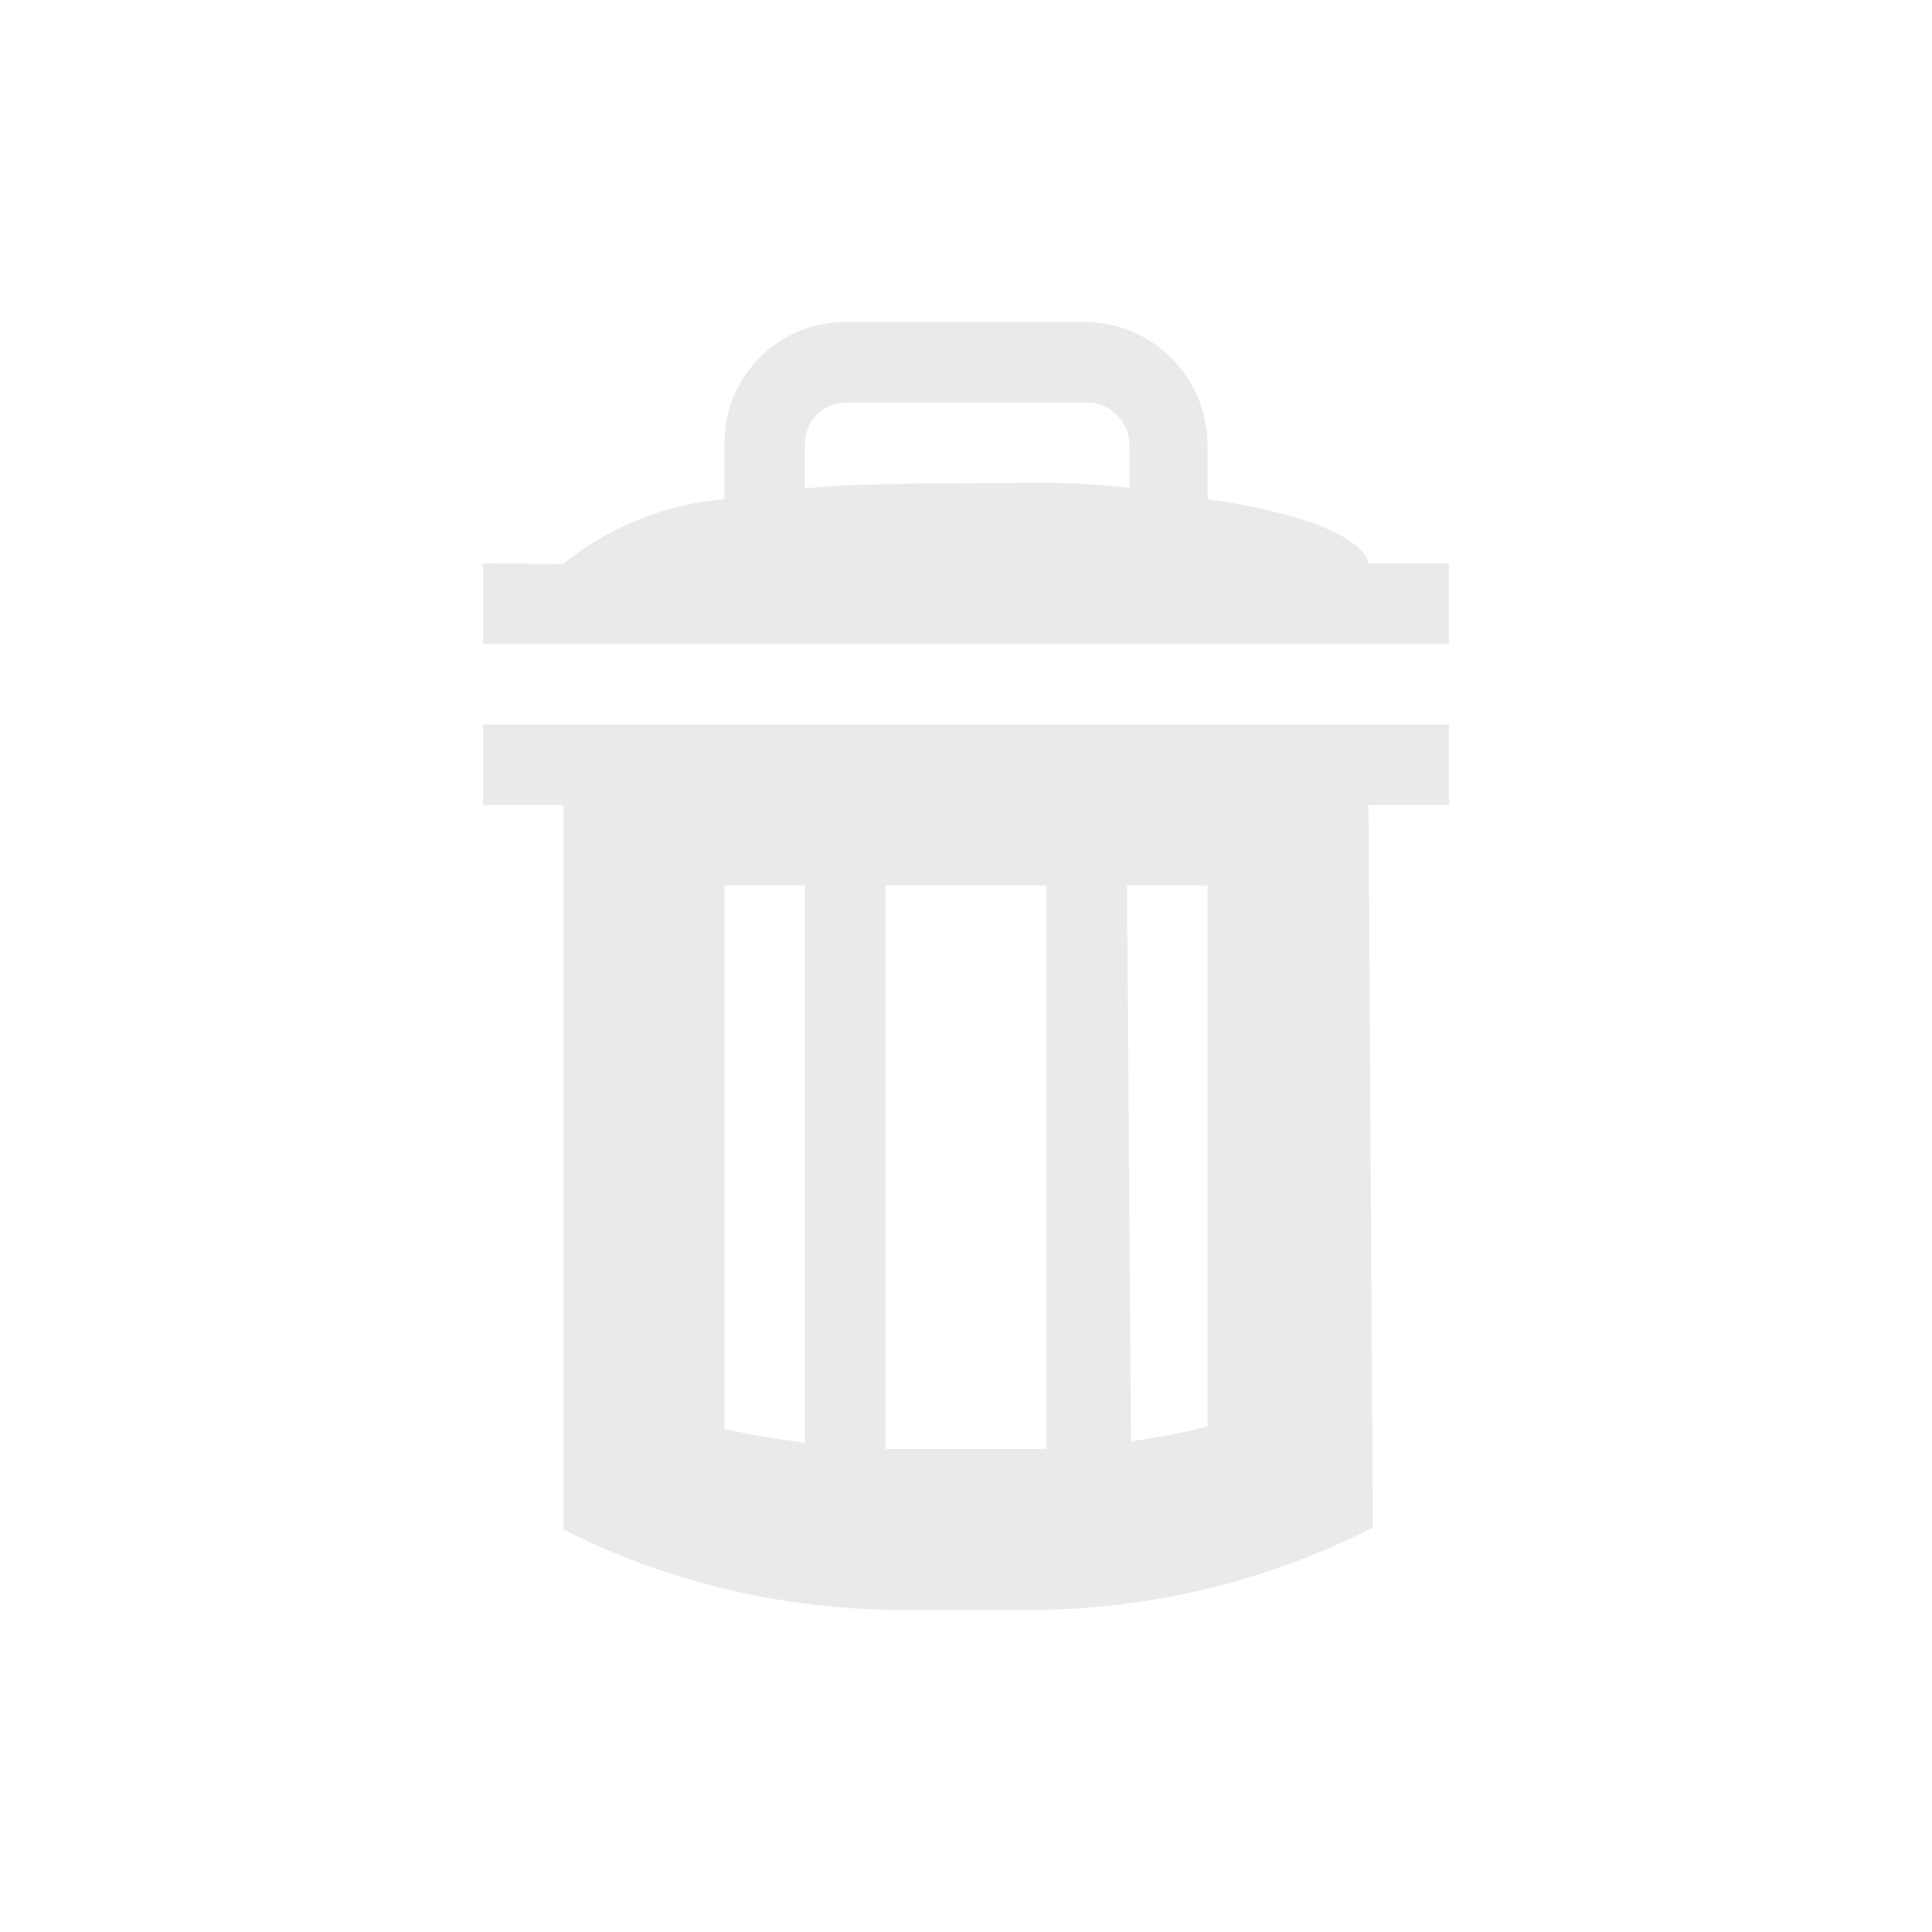 <svg width="24" height="24" viewBox="0 0 24 24" fill="none" xmlns="http://www.w3.org/2000/svg">
<path d="M17 7C17 7 17 6.49 15 6.2V5.5C14.983 4.668 14.305 4 13.47 4H10.47C9.655 4.017 9 4.682 9 5.5V6.2C8.235 6.268 7.548 6.559 6.993 7.006L6 7V8H18V7H17ZM10 5.5C10.005 5.226 10.226 5.005 10.499 5H13.5H13.501C13.783 5 14.014 5.22 14.03 5.499V6.06C13.677 6.018 13.267 5.995 12.852 5.995C12.735 5.995 12.619 5.997 12.503 6.001C11.95 6.001 10.44 6.001 10 6.071V5.501V5.5Z" fill="#EAEAEA"/>
<path d="M6 9V10H7V19C8.234 19.631 9.692 20 11.236 20C11.238 20 11.239 20 11.241 20H12.761C12.762 20 12.764 20 12.765 20C14.309 20 15.767 19.631 17.054 18.975L17 10H18V9H6V9ZM10 17.92C9.66 17.88 9.327 17.823 9 17.75V11H10V17.92ZM13 18H11V11H13V18ZM15 17.72C14.733 17.79 14.394 17.856 14.05 17.904L14 11H15V17.72V17.72Z" fill="#EAEAEA"/>
</svg>
